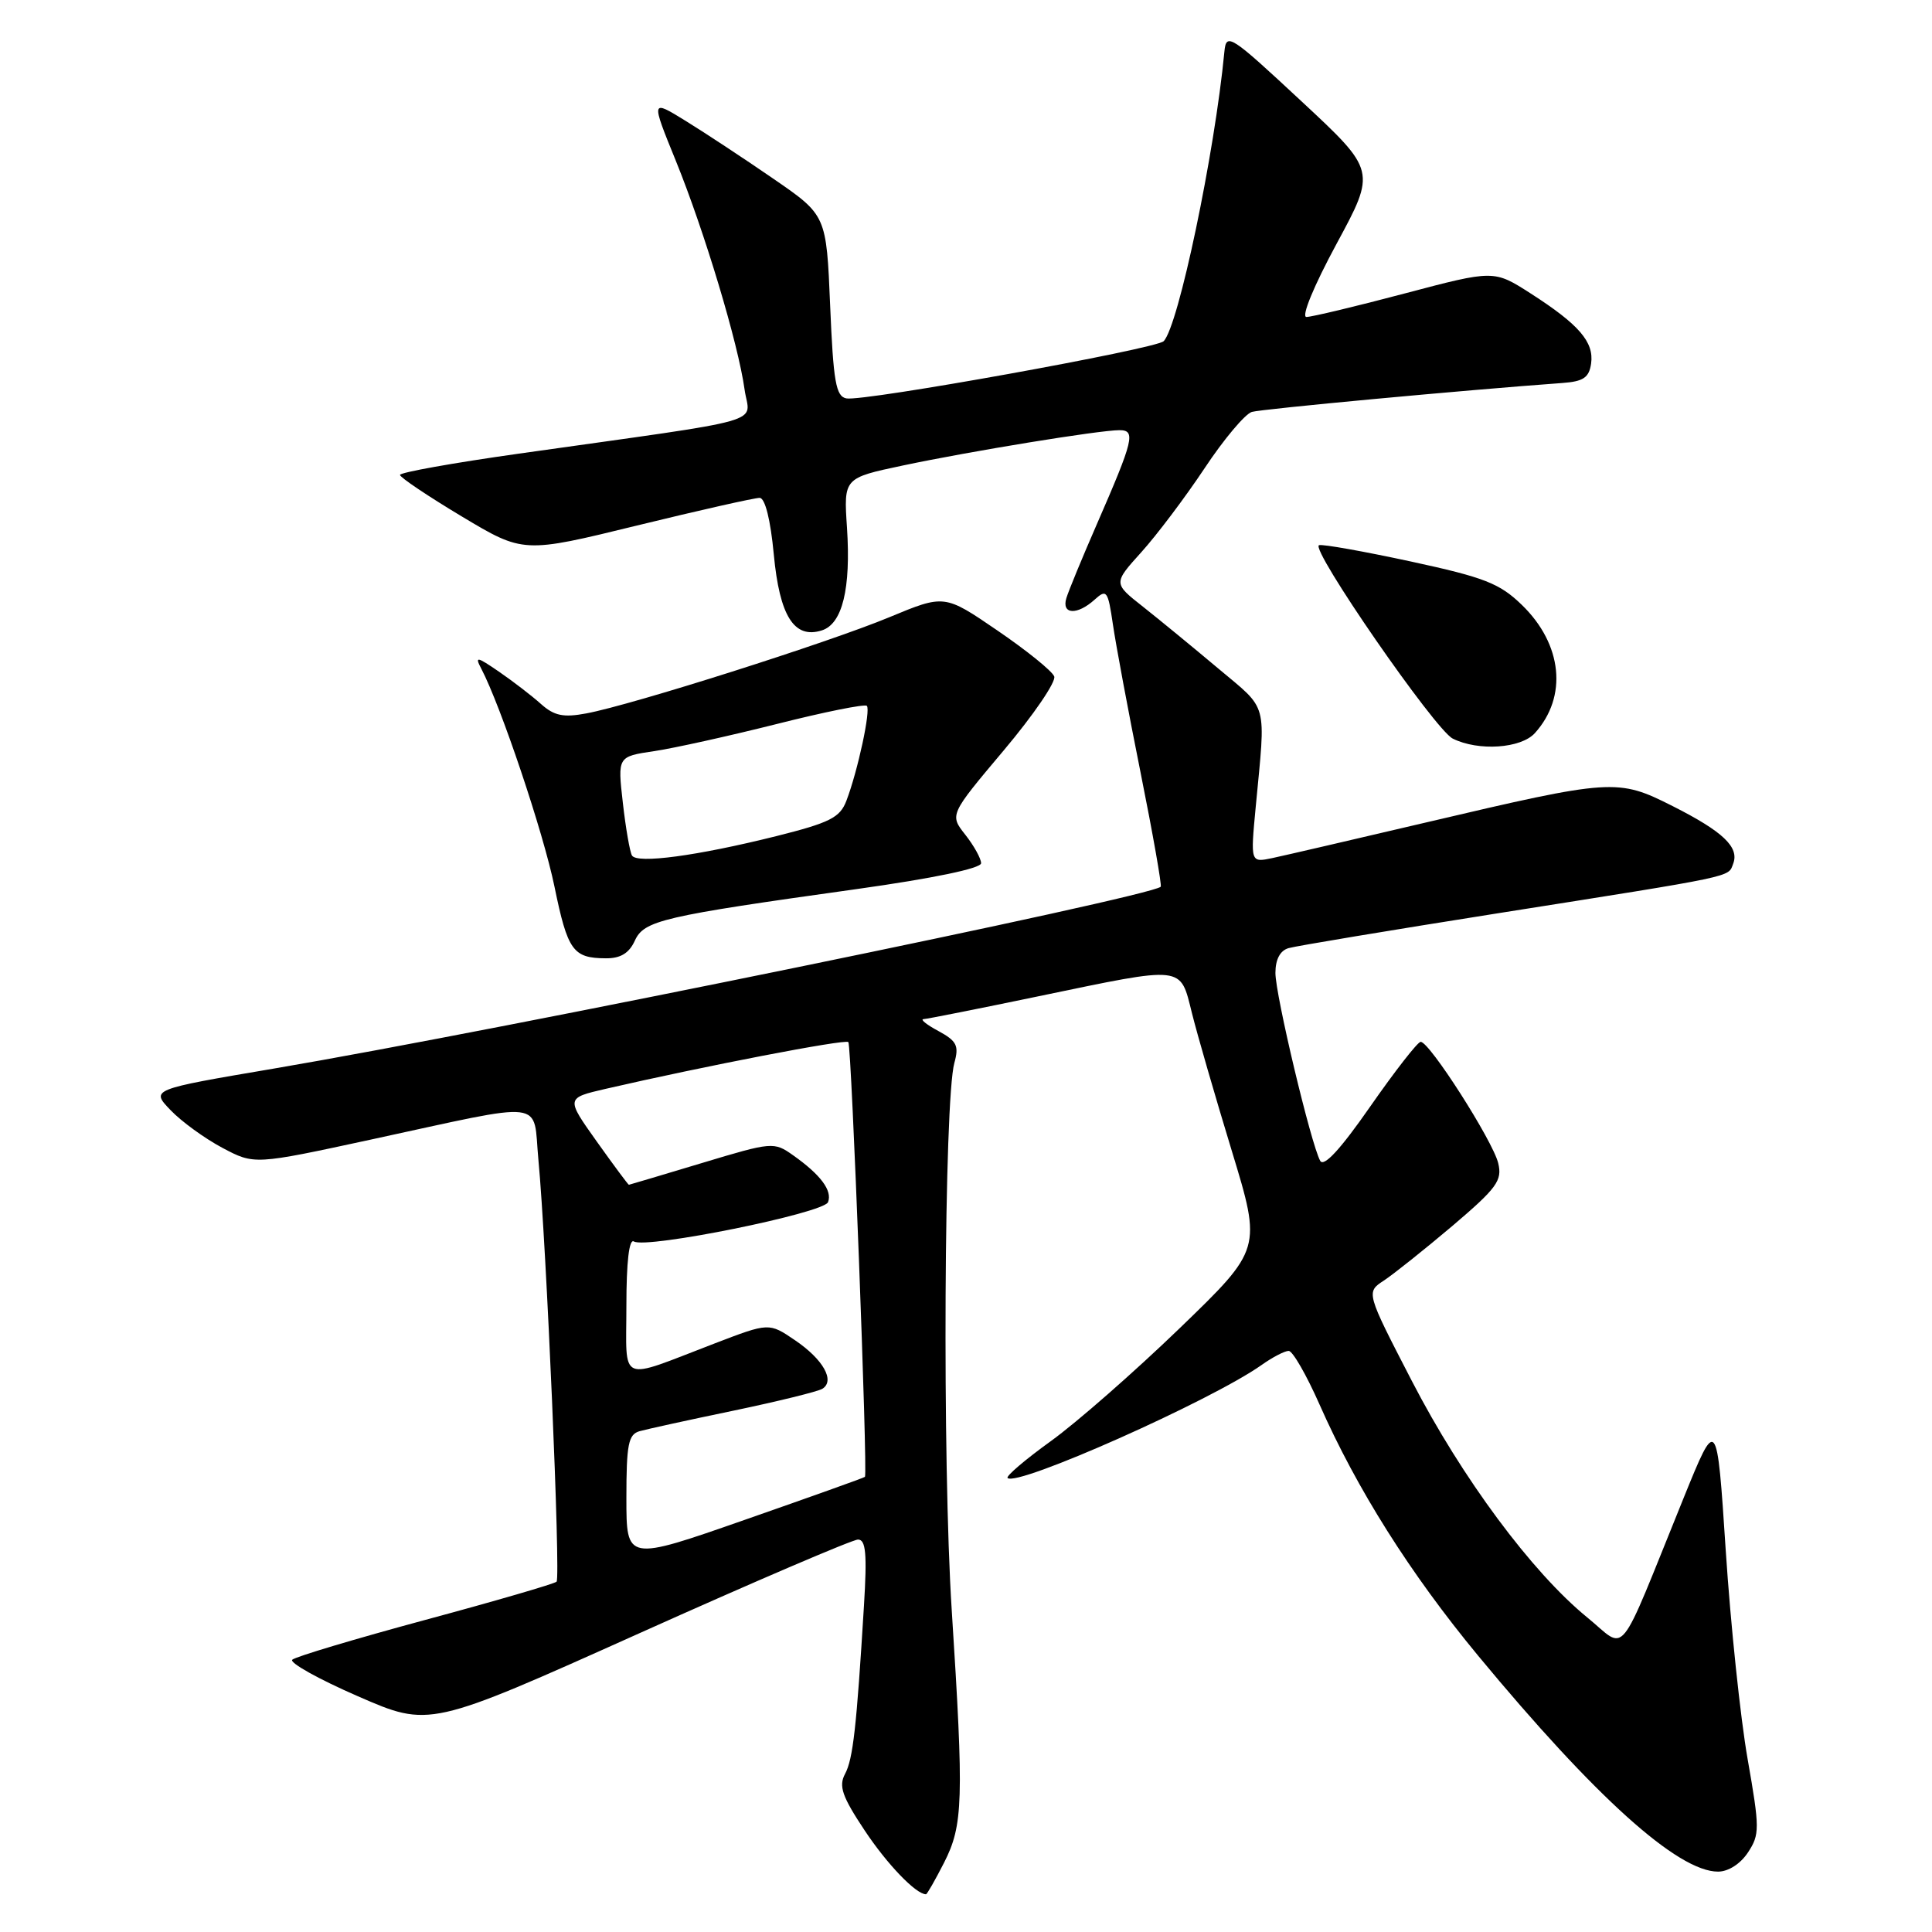 <?xml version="1.0" encoding="UTF-8" standalone="no"?>
<!DOCTYPE svg PUBLIC "-//W3C//DTD SVG 1.1//EN" "http://www.w3.org/Graphics/SVG/1.1/DTD/svg11.dtd" >
<svg xmlns="http://www.w3.org/2000/svg" xmlns:xlink="http://www.w3.org/1999/xlink" version="1.1" viewBox="0 0 256 256">
 <g >
 <path fill="currentColor"
d=" M 125.08 246.84 C 127.63 241.84 127.73 238.62 126.11 213.36 C 124.85 193.88 125.09 145.76 126.46 140.83 C 127.09 138.56 126.78 137.94 124.35 136.62 C 122.78 135.78 121.89 135.06 122.37 135.04 C 122.84 135.02 129.73 133.65 137.66 132.00 C 157.10 127.96 156.34 127.87 157.94 134.25 C 158.66 137.14 161.04 145.35 163.22 152.50 C 167.18 165.50 167.18 165.50 156.31 176.00 C 150.33 181.77 142.65 188.50 139.25 190.95 C 135.85 193.40 133.27 195.60 133.51 195.84 C 134.72 197.06 160.45 185.61 167.15 180.88 C 168.61 179.84 170.23 179.00 170.76 179.00 C 171.28 179.00 173.11 182.18 174.83 186.07 C 179.79 197.30 186.84 208.48 195.86 219.39 C 211.37 238.13 222.33 248.00 227.65 248.00 C 229.02 248.00 230.63 246.96 231.62 245.45 C 233.18 243.08 233.18 242.27 231.57 233.09 C 230.62 227.69 229.31 215.25 228.67 205.45 C 227.50 187.62 227.50 187.62 223.06 198.56 C 214.13 220.58 215.67 218.68 210.32 214.32 C 203.00 208.35 193.72 195.84 187.08 182.99 C 181.00 171.23 181.00 171.23 183.37 169.68 C 184.67 168.82 188.76 165.56 192.45 162.44 C 198.35 157.42 199.08 156.43 198.52 154.12 C 197.80 151.15 189.38 137.97 188.24 138.05 C 187.83 138.08 184.83 141.93 181.57 146.61 C 177.61 152.30 175.41 154.69 174.93 153.81 C 173.70 151.55 169.00 131.84 169.00 128.92 C 169.00 127.13 169.62 125.95 170.75 125.63 C 171.71 125.35 184.20 123.27 198.50 121.01 C 230.27 115.99 228.96 116.27 229.65 114.46 C 230.50 112.26 228.32 110.19 221.61 106.80 C 214.35 103.14 213.65 103.18 189.00 108.97 C 179.38 111.23 170.19 113.36 168.59 113.70 C 165.69 114.31 165.69 114.31 166.39 106.91 C 167.73 92.79 168.11 94.19 161.44 88.59 C 158.11 85.79 153.61 82.10 151.45 80.39 C 147.51 77.29 147.51 77.29 151.23 73.17 C 153.28 70.90 157.05 65.90 159.61 62.05 C 162.16 58.20 164.99 54.84 165.88 54.58 C 167.22 54.19 194.17 51.68 207.00 50.75 C 209.81 50.55 210.56 50.04 210.83 48.17 C 211.23 45.32 209.23 43.00 202.83 38.89 C 197.95 35.76 197.95 35.76 186.15 38.88 C 179.66 40.60 173.79 42.00 173.11 42.00 C 172.39 42.00 174.08 37.90 177.10 32.31 C 182.34 22.62 182.34 22.62 172.42 13.39 C 163.02 4.64 162.49 4.29 162.24 6.83 C 160.95 20.34 156.14 43.26 154.19 45.21 C 153.16 46.24 114.42 53.23 112.15 52.79 C 110.76 52.53 110.42 50.58 110.00 40.50 C 109.50 28.52 109.50 28.52 102.50 23.70 C 98.65 21.05 93.42 17.60 90.87 16.03 C 86.24 13.17 86.24 13.17 89.56 21.33 C 93.34 30.64 97.82 45.53 98.66 51.61 C 99.31 56.28 102.74 55.31 68.75 60.11 C 60.09 61.33 53.00 62.60 53.00 62.93 C 53.00 63.25 56.68 65.73 61.17 68.42 C 69.35 73.32 69.35 73.32 84.42 69.63 C 92.72 67.60 100.02 65.96 100.66 65.97 C 101.38 65.99 102.10 68.88 102.53 73.45 C 103.30 81.64 105.23 84.70 108.90 83.53 C 111.62 82.67 112.76 78.00 112.23 69.92 C 111.79 63.34 111.79 63.34 119.64 61.68 C 128.62 59.78 145.62 57.01 148.32 57.00 C 150.53 57.00 150.23 58.24 145.32 69.50 C 143.40 73.90 141.59 78.29 141.30 79.25 C 140.63 81.44 142.73 81.55 145.05 79.45 C 146.63 78.02 146.81 78.26 147.46 82.70 C 147.84 85.34 149.49 94.19 151.13 102.36 C 152.77 110.54 153.97 117.35 153.80 117.50 C 152.28 118.88 66.39 136.48 36.24 141.60 C 19.97 144.36 19.97 144.36 22.60 147.10 C 24.04 148.61 27.13 150.85 29.46 152.09 C 33.70 154.34 33.70 154.34 49.10 151.01 C 72.86 145.87 70.58 145.60 71.34 153.66 C 72.40 164.82 74.30 209.03 73.75 209.58 C 73.47 209.86 65.65 212.14 56.37 214.64 C 47.09 217.15 39.15 219.52 38.73 219.92 C 38.31 220.31 42.22 222.50 47.44 224.77 C 56.91 228.90 56.91 228.90 84.64 216.45 C 99.89 209.60 112.96 204.00 113.69 204.00 C 114.73 204.00 114.90 205.89 114.48 212.75 C 113.50 228.88 113.03 233.08 111.97 235.06 C 111.11 236.67 111.58 238.04 114.57 242.54 C 117.55 247.03 121.37 251.00 122.70 251.00 C 122.84 251.00 123.91 249.13 125.08 246.84 Z  M 84.11 124.66 C 85.34 121.96 87.66 121.42 113.57 117.80 C 123.61 116.39 130.00 115.07 130.00 114.38 C 130.00 113.77 129.06 112.07 127.91 110.61 C 125.82 107.96 125.82 107.96 133.00 99.43 C 136.95 94.74 139.96 90.33 139.69 89.63 C 139.42 88.92 136.04 86.19 132.17 83.55 C 125.15 78.75 125.15 78.75 117.83 81.79 C 109.78 85.14 83.73 93.41 77.69 94.53 C 74.66 95.10 73.44 94.85 71.69 93.29 C 70.49 92.21 67.99 90.29 66.13 89.01 C 63.17 86.98 62.89 86.93 63.77 88.60 C 66.36 93.54 72.00 110.32 73.47 117.48 C 75.22 125.98 75.92 126.96 80.27 126.98 C 82.22 127.00 83.36 126.30 84.11 124.66 Z  M 203.38 97.14 C 207.74 92.31 207.04 85.37 201.65 80.15 C 198.71 77.30 196.70 76.51 186.94 74.40 C 180.72 73.06 175.25 72.08 174.78 72.24 C 173.53 72.66 190.15 96.71 192.50 97.87 C 195.90 99.56 201.53 99.18 203.38 97.14 Z  M 83.00 198.50 C 83.00 191.39 83.26 190.06 84.75 189.64 C 85.71 189.37 91.31 188.14 97.19 186.92 C 103.07 185.69 108.37 184.39 108.97 184.02 C 110.68 182.96 109.08 180.12 105.33 177.58 C 101.90 175.25 101.90 175.25 94.70 178.01 C 81.76 182.97 83.00 183.50 83.00 173.01 C 83.00 167.23 83.36 164.11 83.99 164.50 C 85.64 165.51 109.16 160.75 109.72 159.29 C 110.31 157.76 108.74 155.66 105.09 153.08 C 102.55 151.28 102.32 151.30 93.00 154.11 C 87.78 155.68 83.42 156.98 83.33 156.99 C 83.24 156.99 81.32 154.41 79.07 151.25 C 74.98 145.50 74.98 145.50 80.24 144.28 C 93.30 141.27 111.99 137.66 112.41 138.08 C 112.83 138.49 115.00 195.24 114.61 195.69 C 114.53 195.80 107.38 198.35 98.73 201.37 C 83.00 206.87 83.00 206.87 83.00 198.50 Z  M 83.74 113.36 C 83.46 112.89 82.91 109.74 82.53 106.38 C 81.83 100.25 81.83 100.25 86.67 99.53 C 89.32 99.14 96.65 97.51 102.94 95.93 C 109.23 94.34 114.59 93.26 114.86 93.53 C 115.40 94.07 113.67 102.13 112.15 106.11 C 111.30 108.34 109.97 109.01 102.83 110.80 C 92.36 113.41 84.41 114.48 83.74 113.36 Z "/>
</g>
</svg>